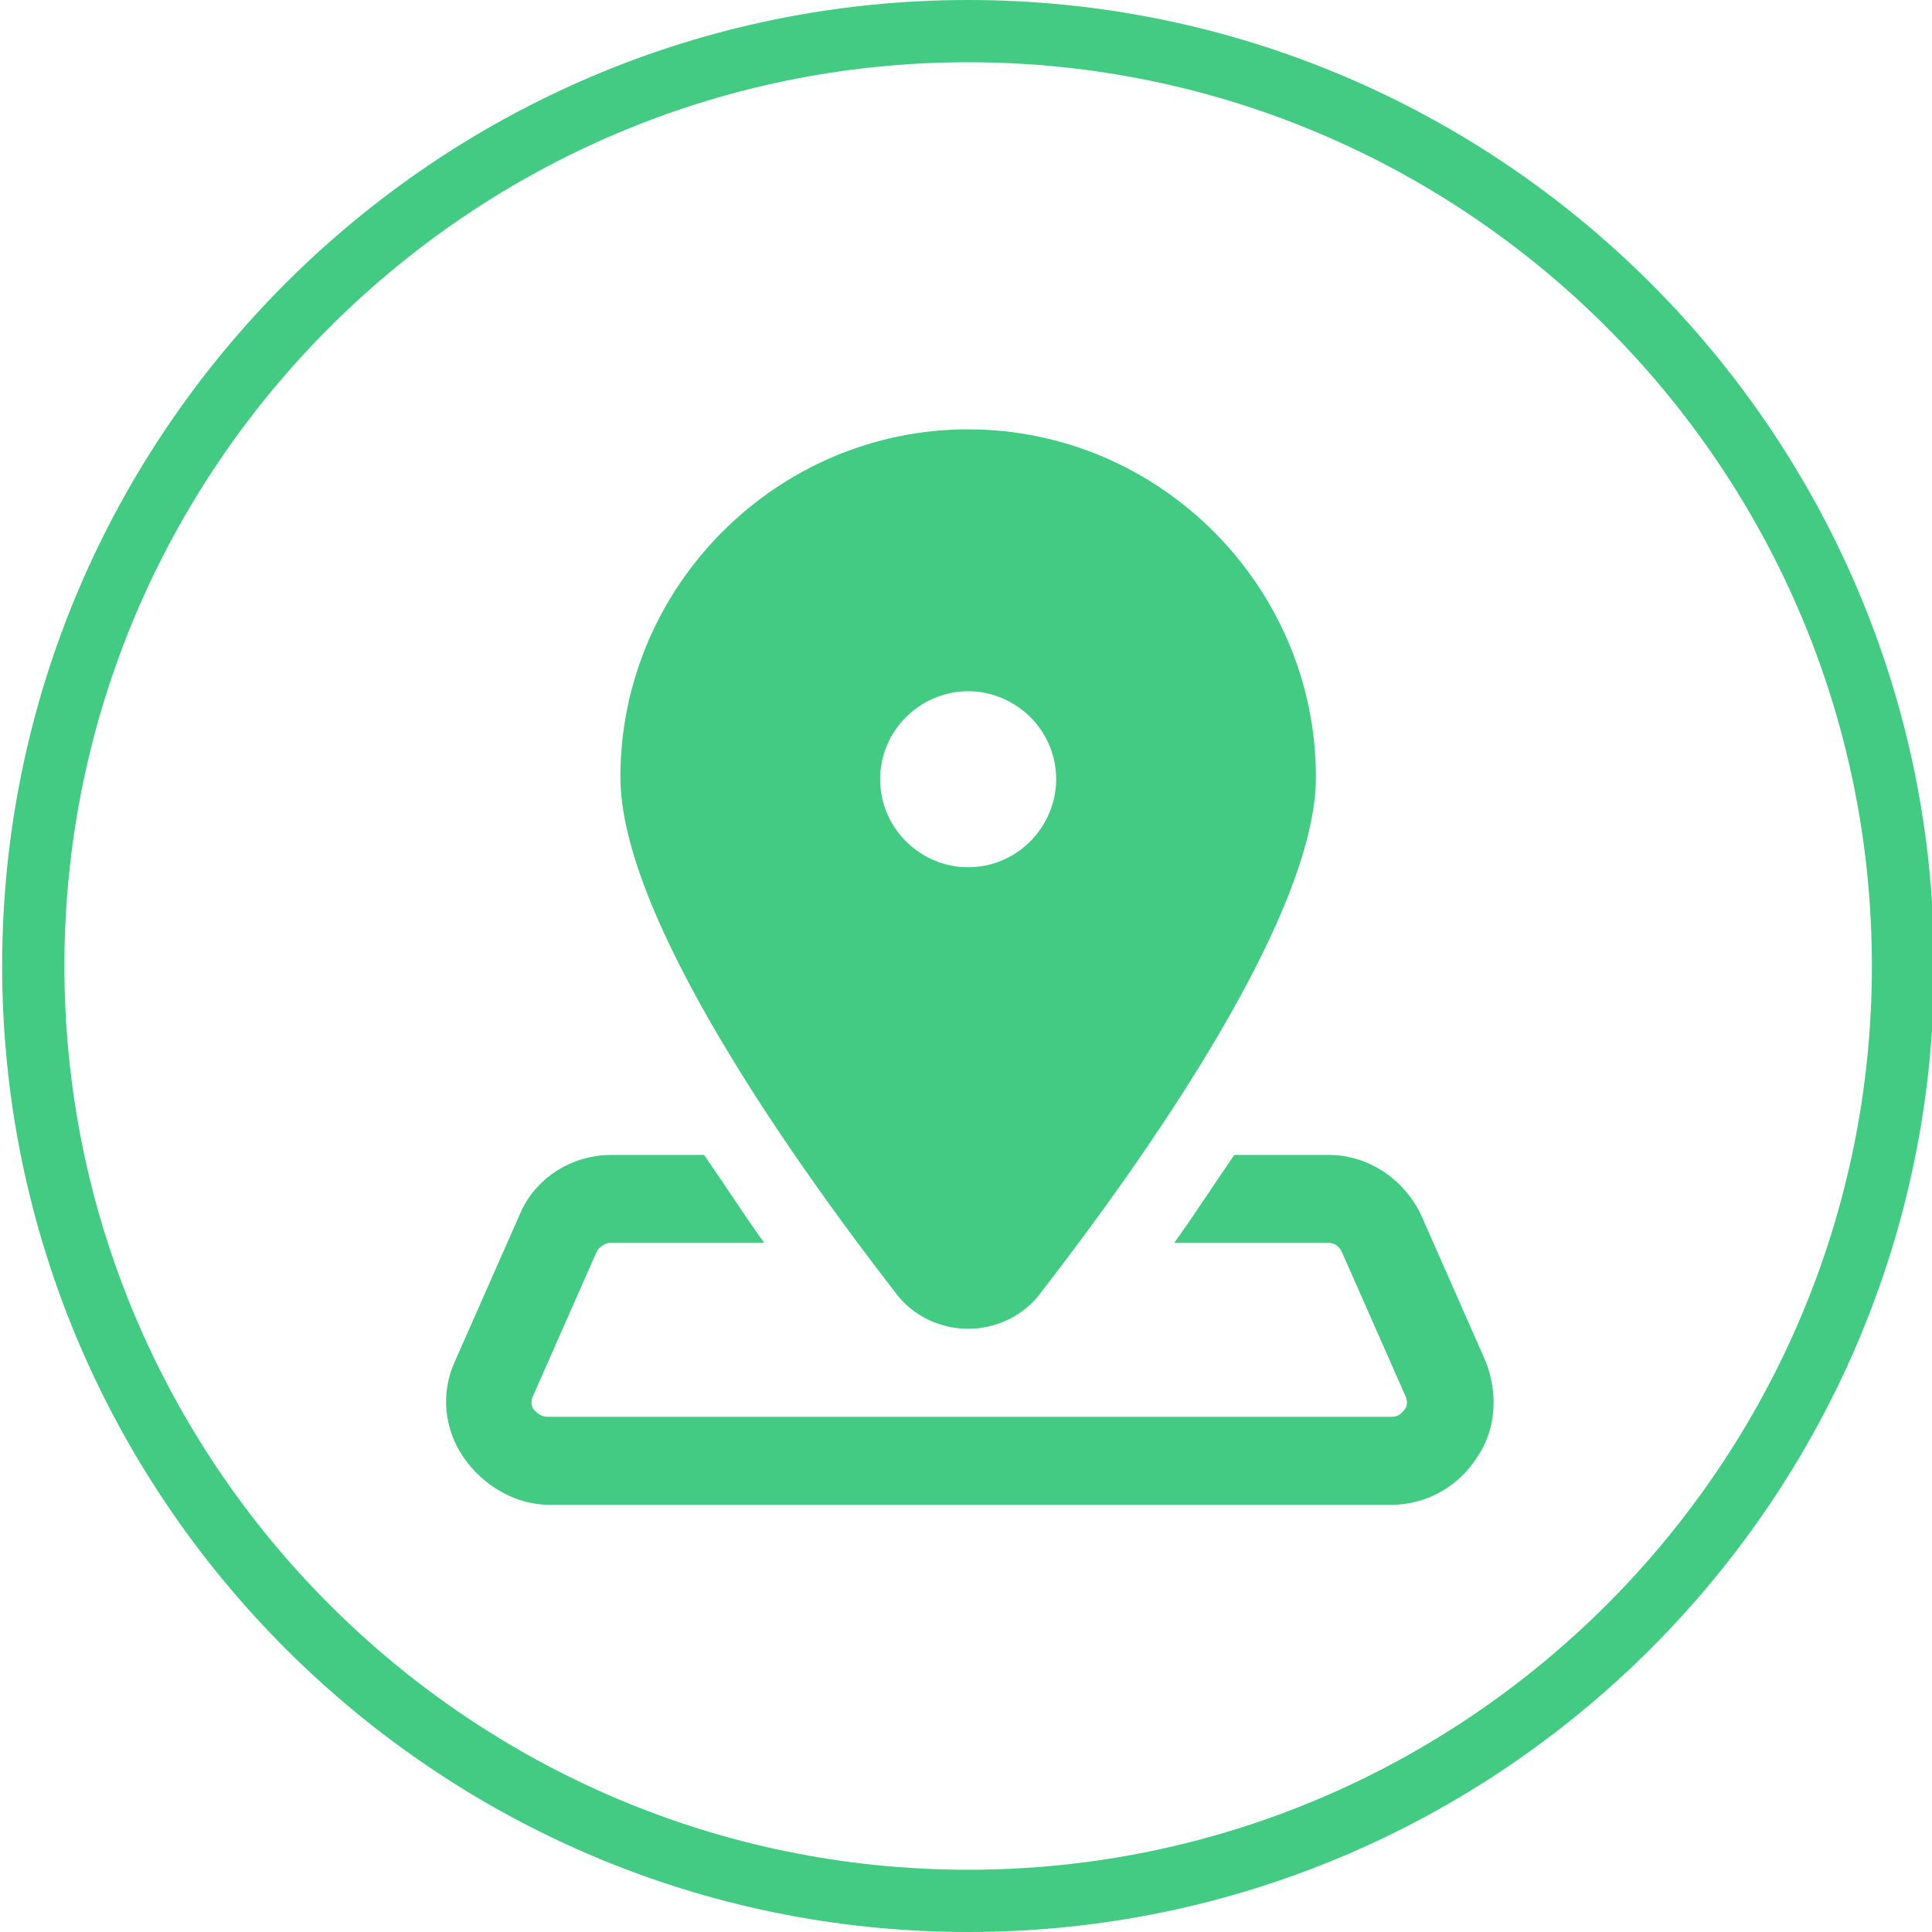 <?xml version="1.0" encoding="utf-8"?>
<!-- Generator: Adobe Illustrator 26.0.3, SVG Export Plug-In . SVG Version: 6.00 Build 0)  -->
<svg version="1.1" id="Layer_1" xmlns="http://www.w3.org/2000/svg" xmlns:xlink="http://www.w3.org/1999/xlink" x="0px" y="0px"
	 viewBox="0 0 90 90" style="enable-background:new 0 0 90 90;" xml:space="preserve">
<style type="text/css">
	.st0{fill:#43CB83;}
</style>
<path class="st0" d="M45.1,90c-24.8,0-45-20.2-45-45s20.2-45,45-45s45,20.2,45,45S69.9,90,45.1,90z M45.1,2.9C21.9,2.9,3,21.8,3,45
	s18.9,42.1,42.1,42.1S87.2,68.2,87.2,45S68.3,2.9,45.1,2.9z"/>
<path class="st0" d="M45.1,20c-8.9,0-16.2,7.3-16.2,16.2c0,6.5,8,17.8,12.8,24c0.8,1.1,2.1,1.7,3.4,1.7c1.3,0,2.6-0.6,3.4-1.7
	c4.8-6.2,12.8-17.5,12.8-24C61.3,27.3,54,20,45.1,20z M45.1,32.2c2.2,0,4.1,1.8,4.1,4.1c0,2.2-1.8,4.1-4.1,4.1
	c-2.2,0-4.1-1.8-4.1-4.1C41,34,42.9,32.2,45.1,32.2z M28.5,53.8c-1.9,0-3.6,1.1-4.3,2.8l-3,6.8c-0.7,1.5-0.5,3.2,0.4,4.5
	c0.9,1.3,2.4,2.2,4,2.2h39.2c1.6,0,3.1-0.8,4-2.2c0.9-1.3,1-3,0.4-4.5l-3-6.8c-0.8-1.7-2.5-2.8-4.3-2.8h-4.4
	c-0.9,1.3-1.8,2.7-2.8,4.1h7.2c0.3,0,0.5,0.2,0.6,0.4l3,6.8c0.1,0.3,0,0.5-0.1,0.6c-0.1,0.1-0.2,0.3-0.6,0.3H25.5
	c-0.3,0-0.5-0.2-0.6-0.3c-0.1-0.1-0.2-0.3-0.1-0.6l3-6.8c0.1-0.2,0.4-0.4,0.6-0.4h7.2c-1-1.4-1.9-2.8-2.8-4.1H28.5z"/>
</svg>
